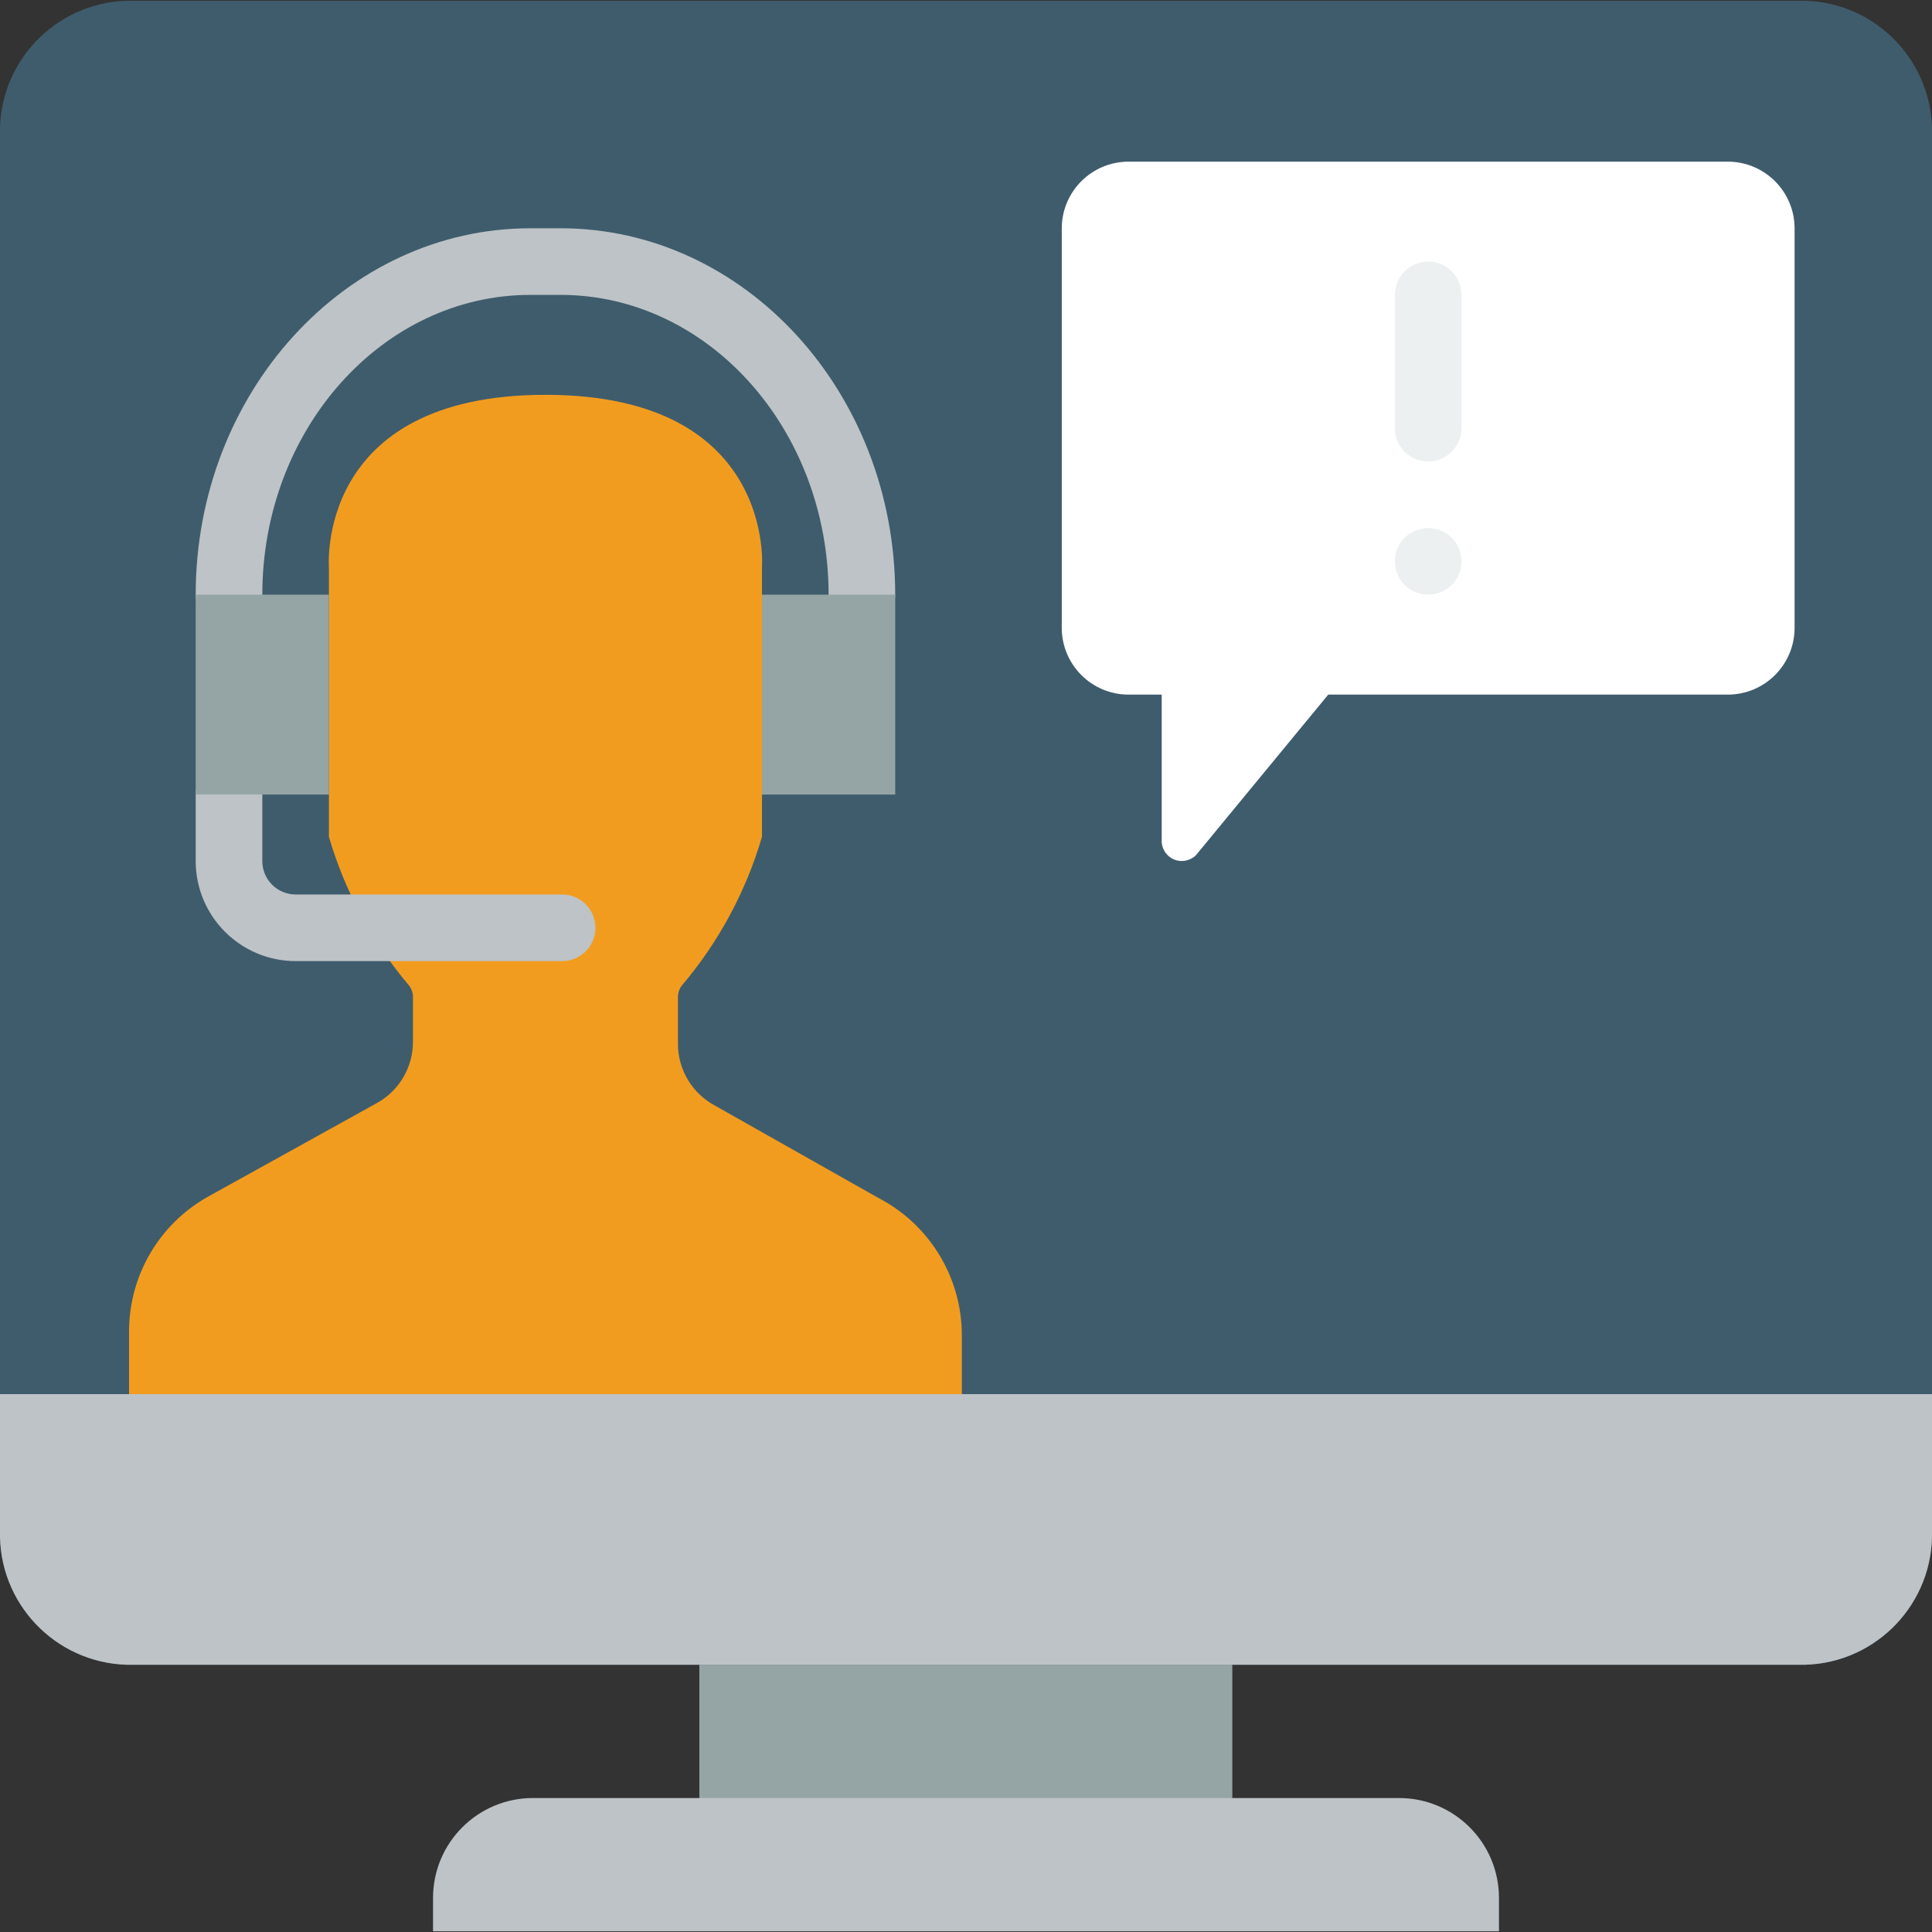 <?xml version="1.0" encoding="iso-8859-1"?>
<!-- Generator: Adobe Illustrator 19.0.0, SVG Export Plug-In . SVG Version: 6.00 Build 0)  -->
<svg version="1.1" id="Capa_1" xmlns="http://www.w3.org/2000/svg" xmlns:xlink="http://www.w3.org/1999/xlink" x="0px" y="0px"
	 viewBox="0 0 503.322 503.322" style="enable-background:new 0 0 503.322 503.322;" xml:space="preserve">
<rect x="0" y="0" width="503.322" height="503.322" fill="#333333" stroke="none"/>
<g>
	<rect x="182.194" y="416.307" style="fill:#95A5A5;" width="138.847" height="69.424"/>
	<path style="fill:#3F5C6C;" d="M166.617,0.199H34.712C15.957-0.186,0.43,14.682,0,33.436V400.47
		c0.43,18.754,15.957,33.621,34.712,33.237H468.61c18.755,0.385,34.282-14.483,34.712-33.237V33.436
		c-0.43-18.754-15.957-33.621-34.712-33.237H166.617z"/>
	<g>
		<path style="fill:#BDC3C7;" d="M138.847,468.419h225.627c14.378,0,26.034,11.656,26.034,26.034v8.678H112.814v-8.678
			C112.814,480.074,124.469,468.419,138.847,468.419z"/>
		<path style="fill:#BDC3C7;" d="M503.322,363.198v37.272c-0.43,18.754-15.957,33.621-34.712,33.237H34.712
			C15.957,434.091,0.43,419.224,0,400.47v-37.272H503.322z"/>
	</g>
	<path style="fill:#F29C1F;" d="M250.576,347.978l0,15.22H33.627l0-16.221c-0.05-14.622,7.842-28.119,20.61-35.246l43.981-24.382
		c5.813-3.23,9.404-9.371,9.368-16.021v-11.542c0.006-1.082-0.34-2.137-0.987-3.004c-9.613-11.314-16.735-24.525-20.905-38.774
		v-70.091c0,0-3.698-45.059,56.407-45.059s56.407,45.059,56.407,45.059v70.091c-4.17,14.248-11.293,27.459-20.905,38.773
		c-0.647,0.867-0.993,1.922-0.987,3.004v12.043c-0.037,6.86,3.771,13.163,9.861,16.321l42.256,23.881
		C242.183,318.965,250.618,332.846,250.576,347.978z"/>
	<g>
		<path style="fill:#BDC3C7;" d="M224.542,163.605c-2.302,0.001-4.509-0.913-6.137-2.541c-1.628-1.628-2.542-3.835-2.541-6.137
			c0-43.064-31.33-78.102-69.839-78.102h-7.847c-38.508,0-69.839,35.038-69.839,78.102c0,4.793-3.885,8.678-8.678,8.678
			s-8.678-3.885-8.678-8.678c0-52.636,39.119-95.458,87.195-95.458h7.847c48.076,0,87.195,42.822,87.195,95.458
			c0.001,2.302-0.913,4.509-2.541,6.137C229.052,162.692,226.844,163.606,224.542,163.605z"/>
		<path style="fill:#BDC3C7;" d="M146.441,250.385H77.017c-14.372-0.016-26.018-11.662-26.034-26.034v-17.356
			c0-4.793,3.885-8.678,8.678-8.678s8.678,3.885,8.678,8.678v17.356c0.005,4.791,3.887,8.673,8.678,8.678h69.424
			c4.793,0,8.678,3.885,8.678,8.678C155.119,246.499,151.233,250.385,146.441,250.385z"/>
	</g>
	<g>
		<rect x="50.983" y="154.927" style="fill:#95A5A5;" width="34.712" height="52.068"/>
		<rect x="198.508" y="154.927" style="fill:#95A5A5;" width="34.712" height="52.068"/>
	</g>
	<path style="fill:#ffffff;" d="M467.525,59.469v104.136c-0.028,9.574-7.782,17.328-17.356,17.356H346.034l-34.452,41.816
		c-1.524,1.525-3.826,1.961-5.802,1.098c-1.976-0.863-3.22-2.849-3.137-5.003v-37.911h-8.678
		c-9.574-0.028-17.328-7.782-17.356-17.356V59.469c0.028-9.574,7.782-17.328,17.356-17.356h156.203
		C459.743,42.141,467.497,49.896,467.525,59.469z"/>
	<g>
		<path style="fill:#ECF0F1;" d="M372.068,68.147c-2.302-0.001-4.509,0.913-6.137,2.541c-1.628,1.628-2.542,3.835-2.541,6.137
			v34.712c0,4.793,3.885,8.678,8.678,8.678c4.793,0,8.678-3.885,8.678-8.678V76.825c0.001-2.302-0.913-4.509-2.541-6.137
			C376.577,69.061,374.37,68.147,372.068,68.147z"/>
		<path style="fill:#ECF0F1;" d="M376.924,139.046c-0.483-0.33-1.007-0.593-1.559-0.784c-0.491-0.248-1.017-0.423-1.559-0.517
			c-1.691-0.355-3.45-0.174-5.034,0.517c-1.063,0.42-2.035,1.04-2.865,1.826c-3.356,3.422-3.356,8.9,0,12.322
			c0.831,0.784,1.803,1.402,2.864,1.822c1.043,0.445,2.163,0.681,3.297,0.695c0.582-0.02,1.163-0.078,1.737-0.174
			c0.542-0.098,1.067-0.273,1.559-0.521c0.552-0.191,1.077-0.454,1.559-0.784c0.456-0.318,0.892-0.665,1.305-1.038
			c3.356-3.422,3.356-8.9,0-12.322C377.816,139.714,377.38,139.366,376.924,139.046z"/>
	</g>
</g>
<g>
</g>
<g>
</g>
<g>
</g>
<g>
</g>
<g>
</g>
<g>
</g>
<g>
</g>
<g>
</g>
<g>
</g>
<g>
</g>
<g>
</g>
<g>
</g>
<g>
</g>
<g>
</g>
<g>
</g>
</svg>
